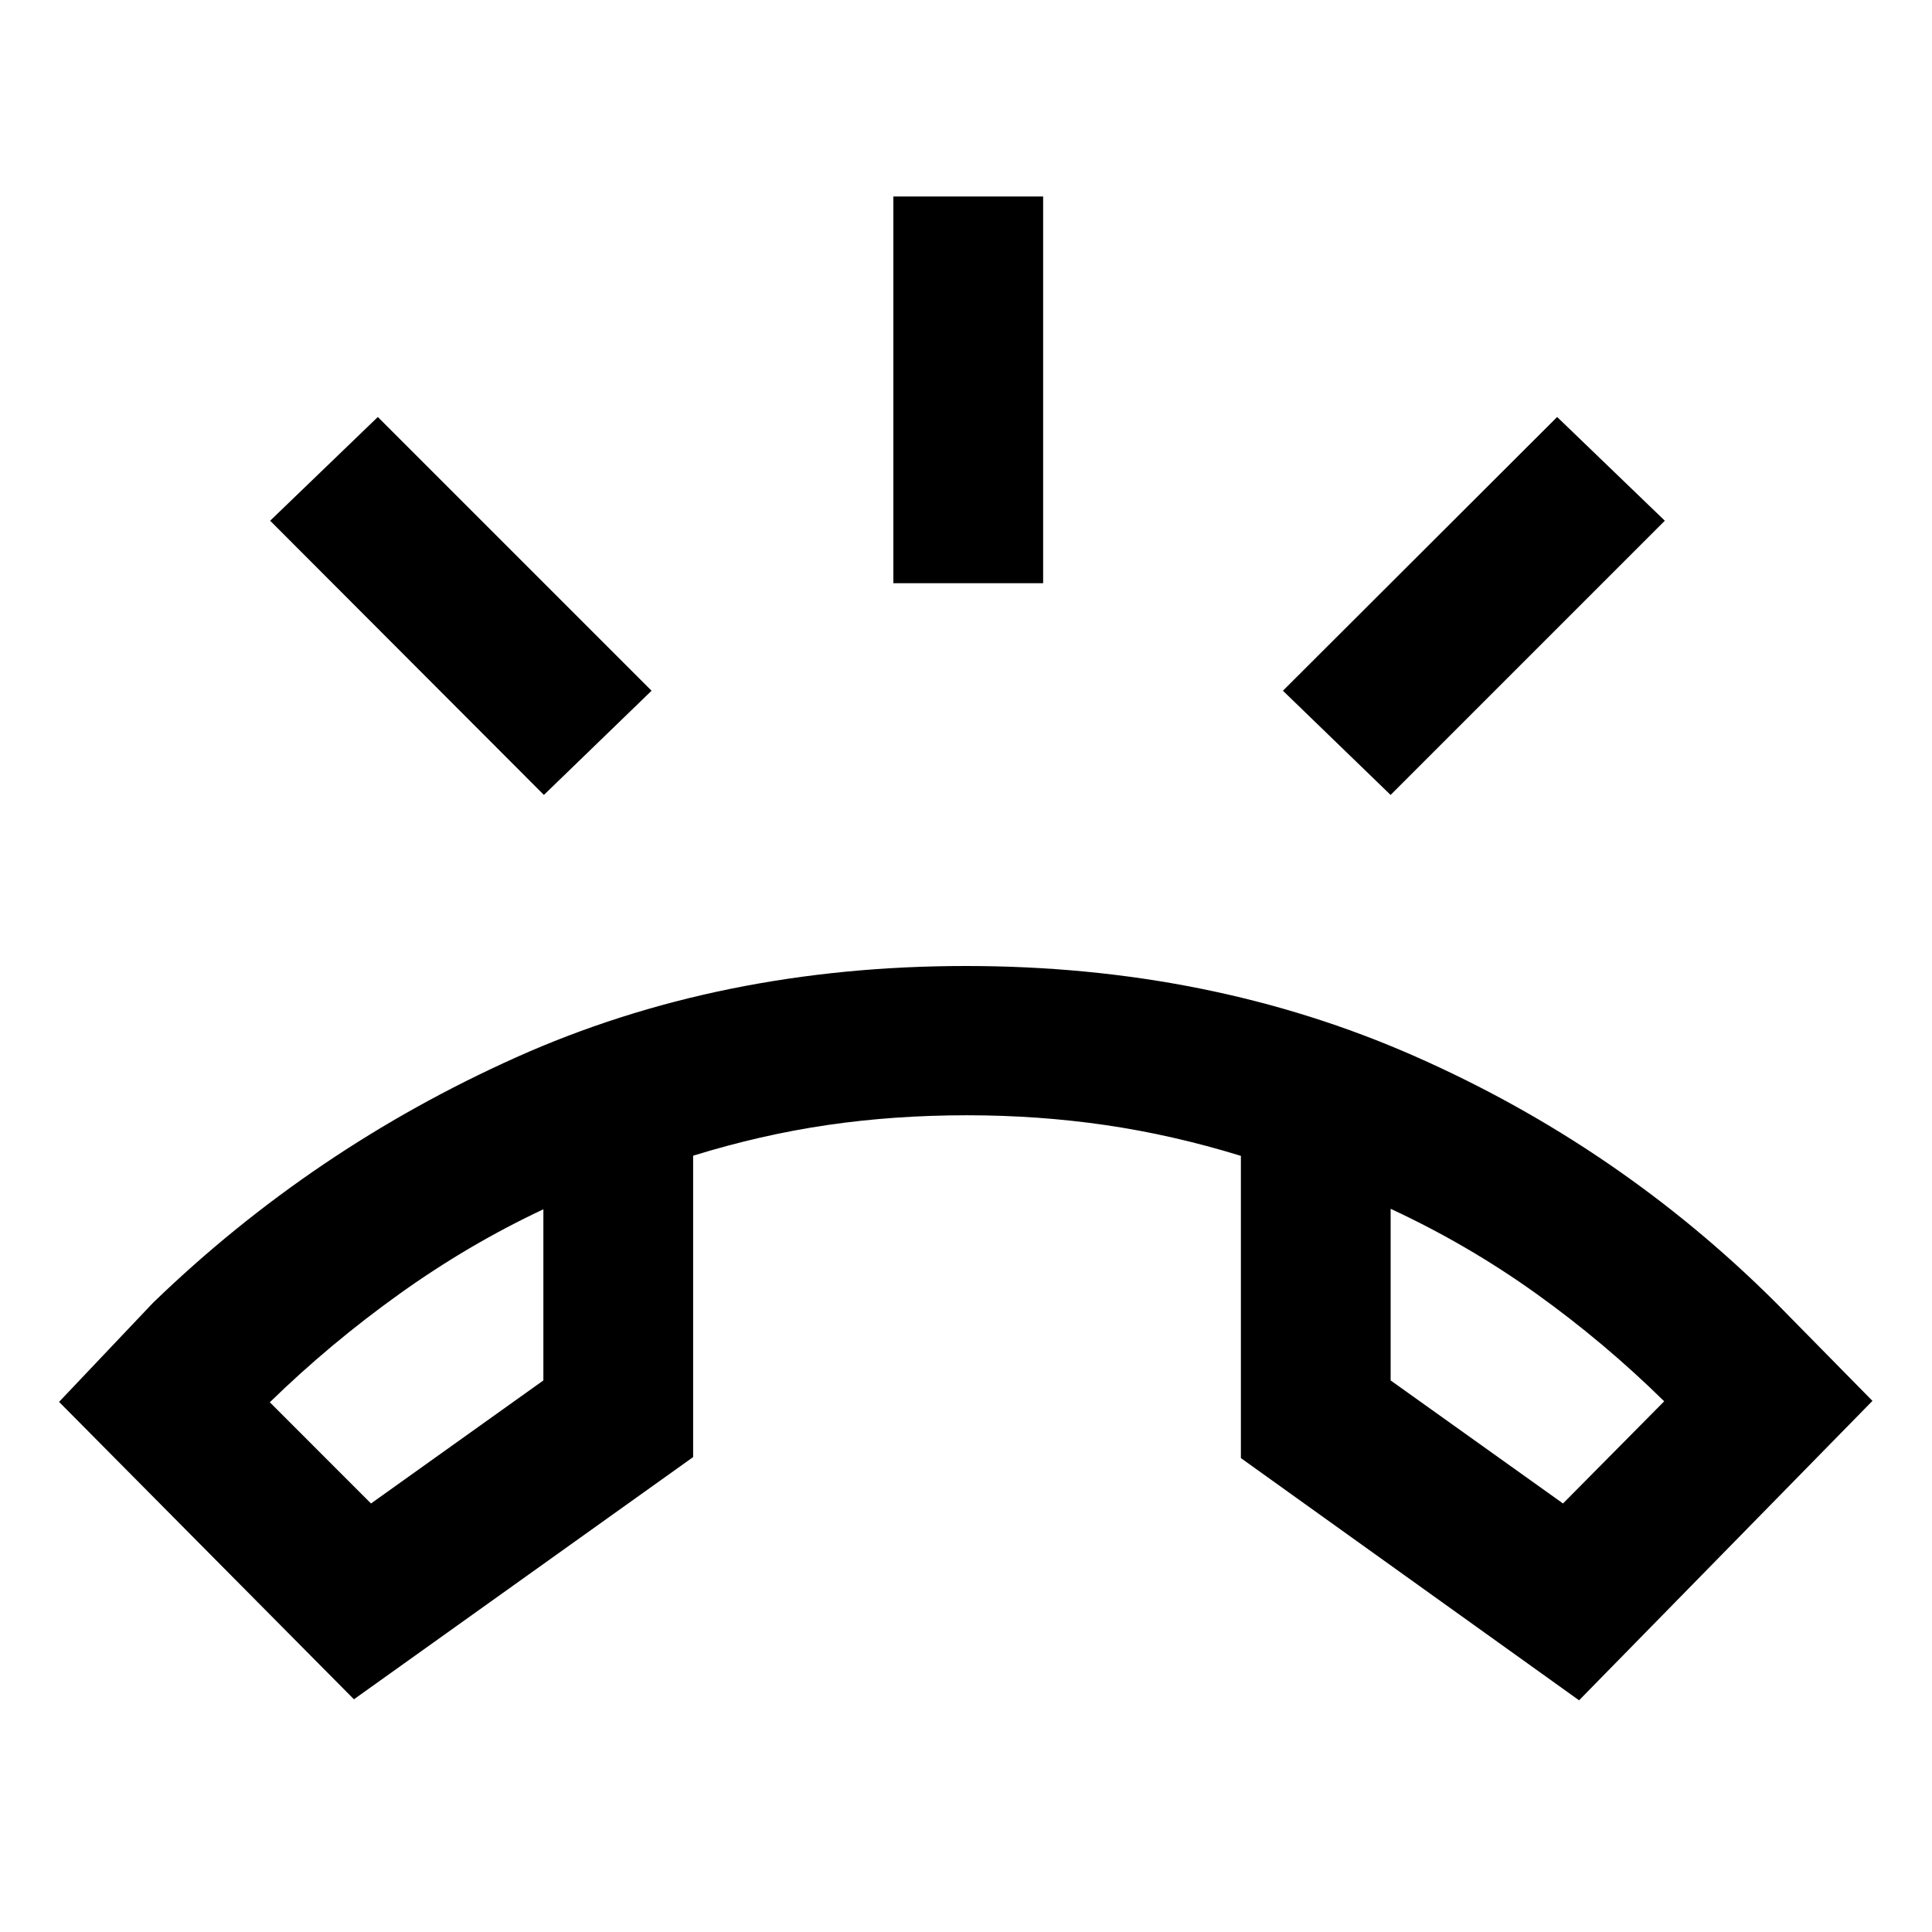 <svg xmlns="http://www.w3.org/2000/svg" height="20" viewBox="0 -960 960 960" width="20"><path d="M443.91-670.2v-192.17h74.42v192.17h-74.42ZM690.98-565l-53.5-51.78L773.74-752.8l53.5 51.54L690.98-565Zm-420.72 0L134.24-701.26l53.5-51.54 136.02 136.02-53.5 51.78Zm-94.39 449.37L29.35-263.41l46.67-49.22Q155.2-389.2 256.45-434.6 357.71-480 479.98-480q121.27 0 222.91 44.79 101.63 44.8 179.59 122.58l47.93 48.72-145.78 148.78-168.04-120.35v-150.18q-33.97-10.45-67.37-15.31-33.39-4.86-68.72-4.86-36.19 0-69.3 4.84-33.1 4.84-66.79 15.25v149.76L175.87-115.63ZM270-359.11q-37.3 17.52-71.72 42.19-34.41 24.66-64.21 53.7l50.28 50.29L270-274.07v-85.04Zm421-.24v85.28l85.65 61.14 50.28-50.77q-29.8-29.3-63.71-53.58-33.92-24.29-72.22-42.07Zm-421 .24Zm421-.24Z"/></svg>